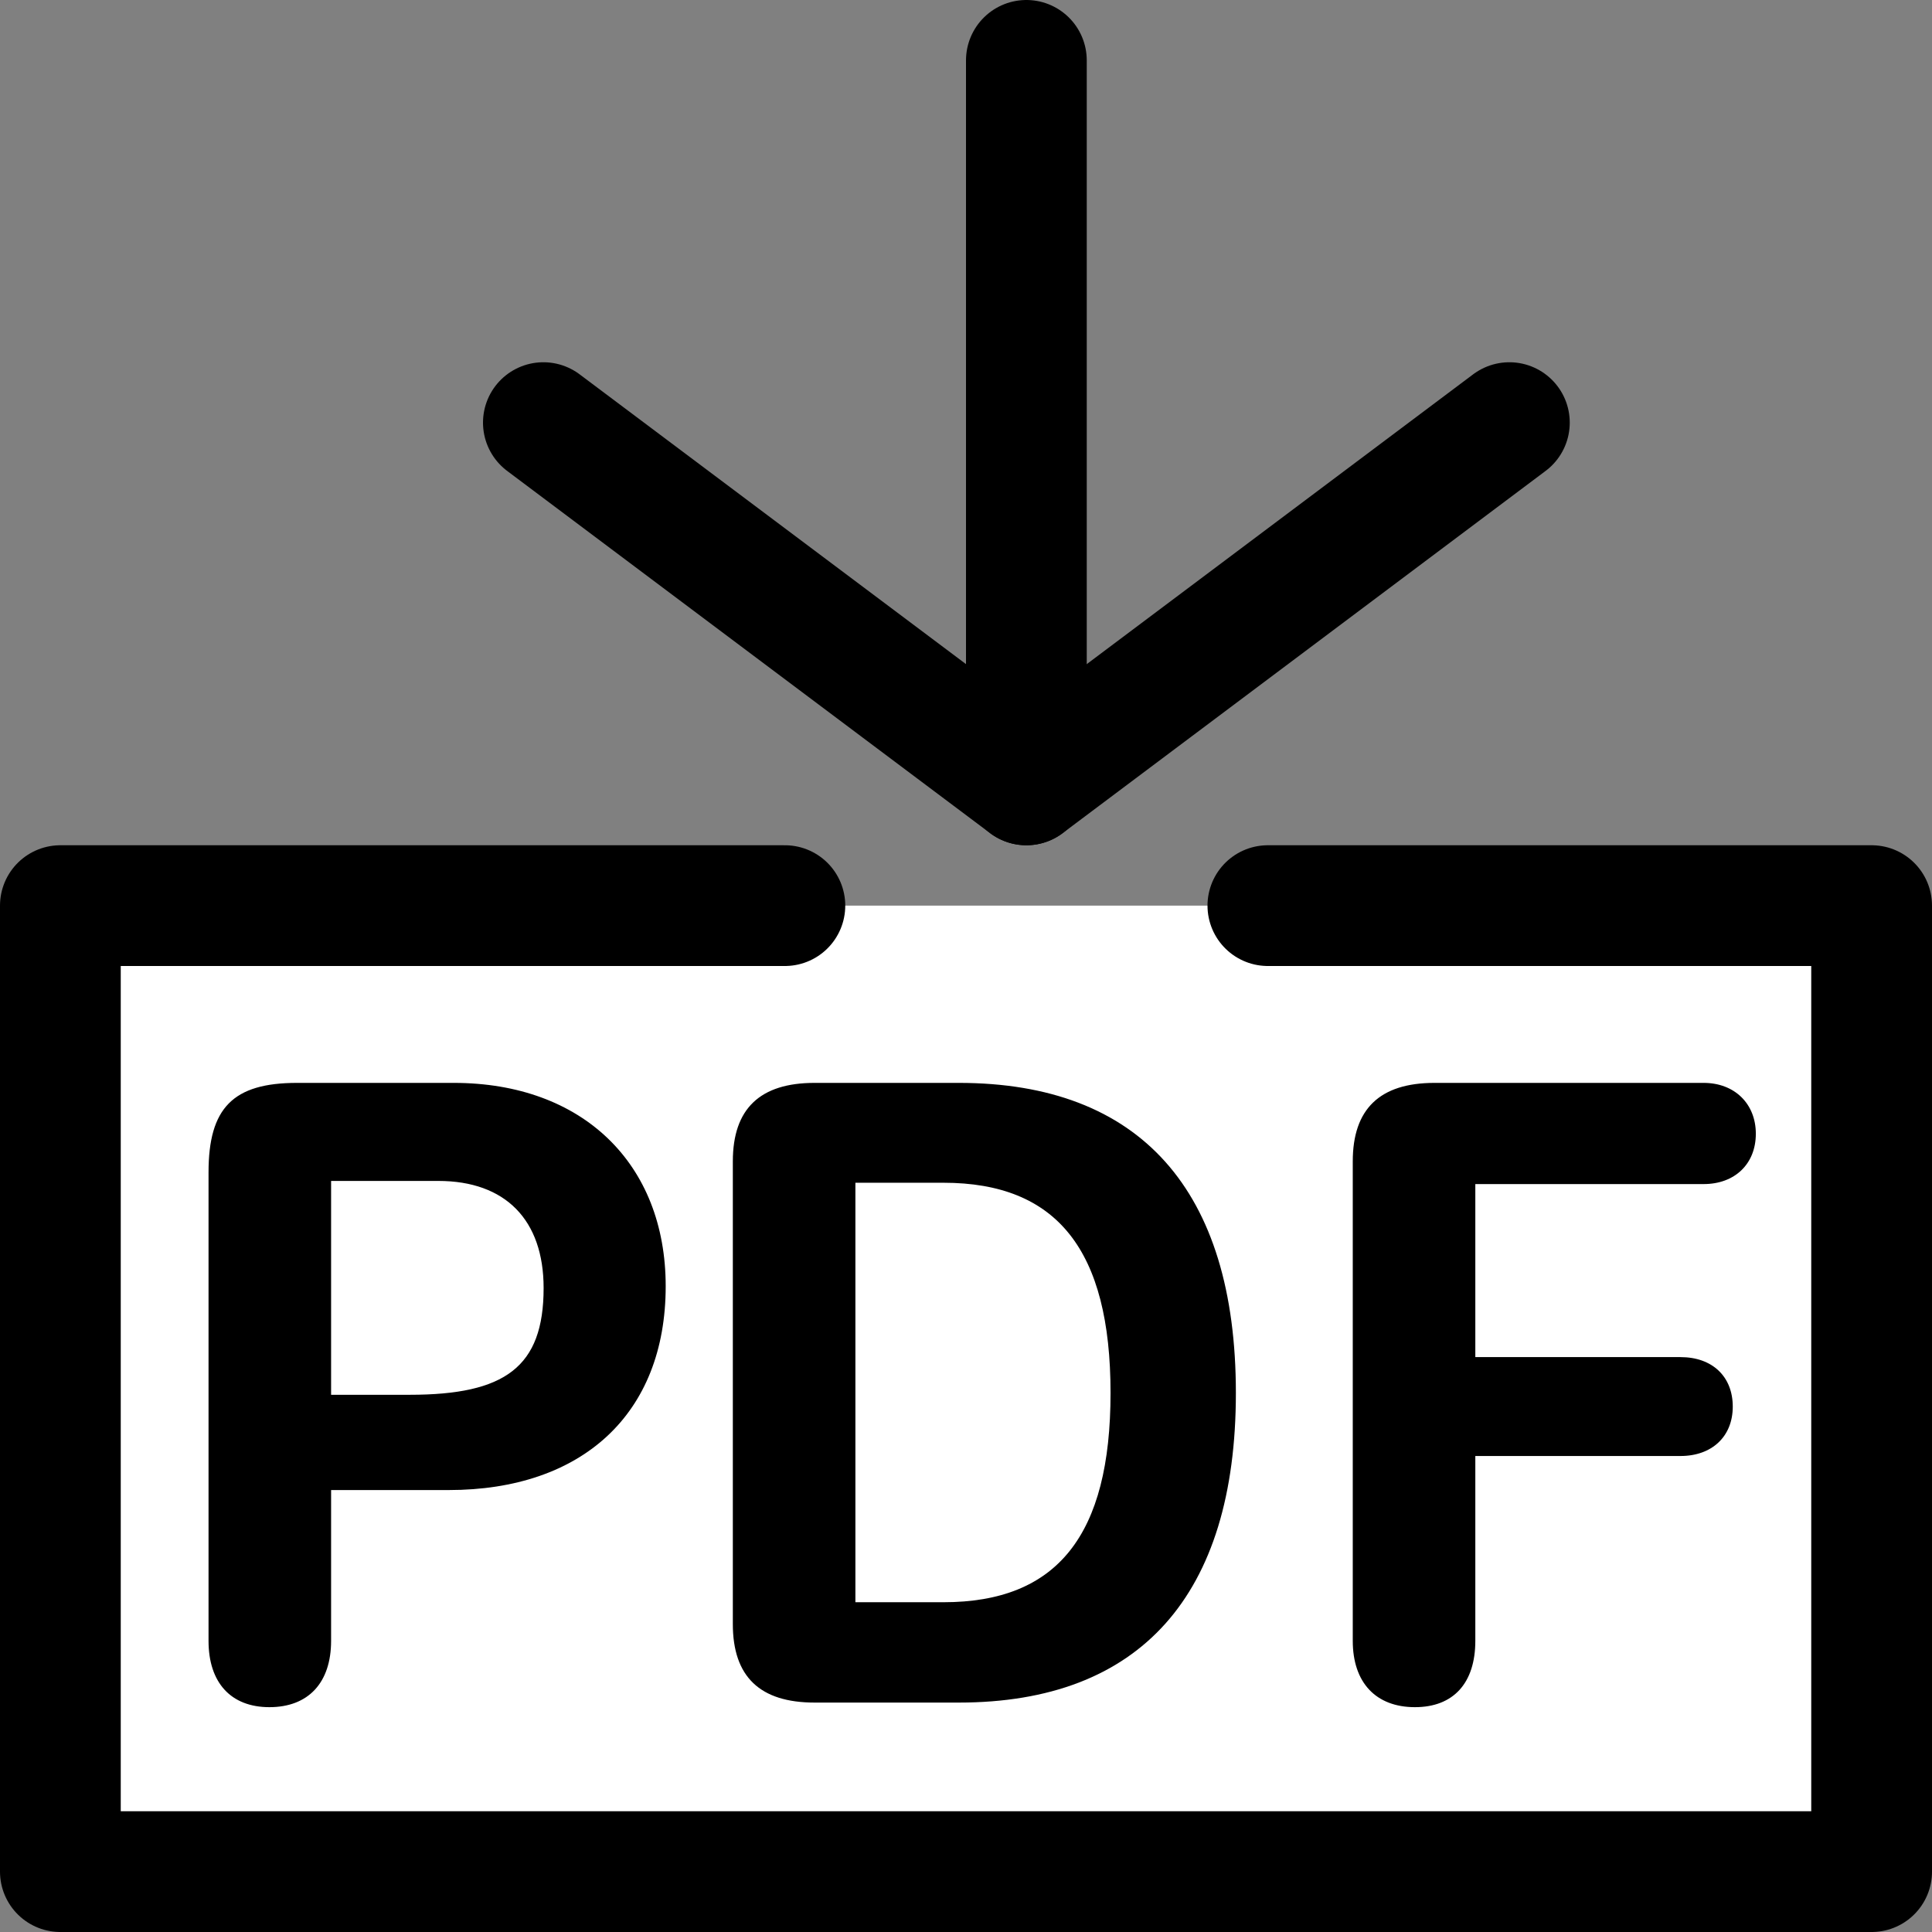 <?xml version="1.0" encoding="UTF-8"?>
<svg width="16px" height="16px" viewBox="0 0 16 16" version="1.1" xmlns="http://www.w3.org/2000/svg" xmlns:xlink="http://www.w3.org/1999/xlink">
    <rect x="0" y="0" width="16" height="16" fill="#808080" stroke="none"/>
    <title>fichier/document-print-pdf</title>
    <g id="fichier/document-print-pdf" stroke="none" stroke-width="1" fill="none" fill-rule="evenodd">
        <g id="Group" fill="#DDDDDD" fill-rule="nonzero" opacity="0">
            <g id="Rectangle-Copy-25">
                <rect x="0" y="0" width="16" height="16"></rect>
            </g>
        </g>
        <polyline id="Path" stroke="#000000" fill="#FFFFFF" fill-rule="nonzero" stroke-linecap="round" stroke-linejoin="round" points="10.5 7.5 15.5 7.5 15.5 15.5 0.5 15.5 0.5 7.5 6.5 7.5"></polyline>
        <line x1="8.5" y1="5.5" x2="8.5" y2="0.5" id="Path-4" stroke="#000000" stroke-linecap="round" stroke-linejoin="round" fill-rule="nonzero"></line>
        <line x1="8.5" y1="6.5" x2="4.5" y2="3.5" id="Path-5" stroke="#000000" stroke-linecap="round" stroke-linejoin="round" fill-rule="nonzero"></line>
        <line x1="8.5" y1="6.5" x2="12.5" y2="3.5" id="Path-6" stroke="#000000" stroke-linecap="round" stroke-linejoin="round" fill-rule="nonzero"></line>
        <path d="M2.231,14.138 C2.554,14.138 2.742,13.935 2.742,13.589 L2.742,12.34 L3.716,12.34 C4.818,12.34 5.513,11.713 5.513,10.652 C5.513,9.637 4.825,8.968 3.758,8.968 L2.46,8.968 C1.93,8.968 1.727,9.175 1.727,9.709 L1.727,13.589 C1.727,13.935 1.912,14.138 2.231,14.138 Z M3.393,11.551 L2.742,11.551 L2.742,9.78 L3.63,9.78 C4.186,9.78 4.502,10.103 4.502,10.667 C4.502,11.322 4.182,11.551 3.393,11.551 Z M7.941,14.1 C9.441,14.1 10.235,13.213 10.235,11.536 C10.235,9.855 9.441,8.968 7.941,8.968 L6.746,8.968 C6.294,8.968 6.069,9.182 6.069,9.618 L6.069,13.45 C6.069,13.886 6.294,14.1 6.746,14.1 L7.941,14.1 Z M7.813,13.269 L7.084,13.269 L7.084,9.795 L7.813,9.795 C8.753,9.795 9.197,10.352 9.197,11.536 C9.197,12.713 8.757,13.269 7.813,13.269 Z M11.718,14.138 C12.037,14.138 12.218,13.938 12.218,13.589 L12.218,12.058 L13.917,12.058 C14.177,12.058 14.35,11.897 14.35,11.649 C14.35,11.4 14.181,11.239 13.917,11.239 L12.218,11.239 L12.218,9.806 L14.109,9.806 C14.365,9.806 14.541,9.641 14.541,9.389 C14.541,9.141 14.365,8.968 14.109,8.968 L11.88,8.968 C11.425,8.968 11.203,9.186 11.203,9.618 L11.203,13.589 C11.203,13.935 11.395,14.138 11.718,14.138 Z" id="PDF" fill="#000000" fill-rule="nonzero"></path>
    </g>
</svg>